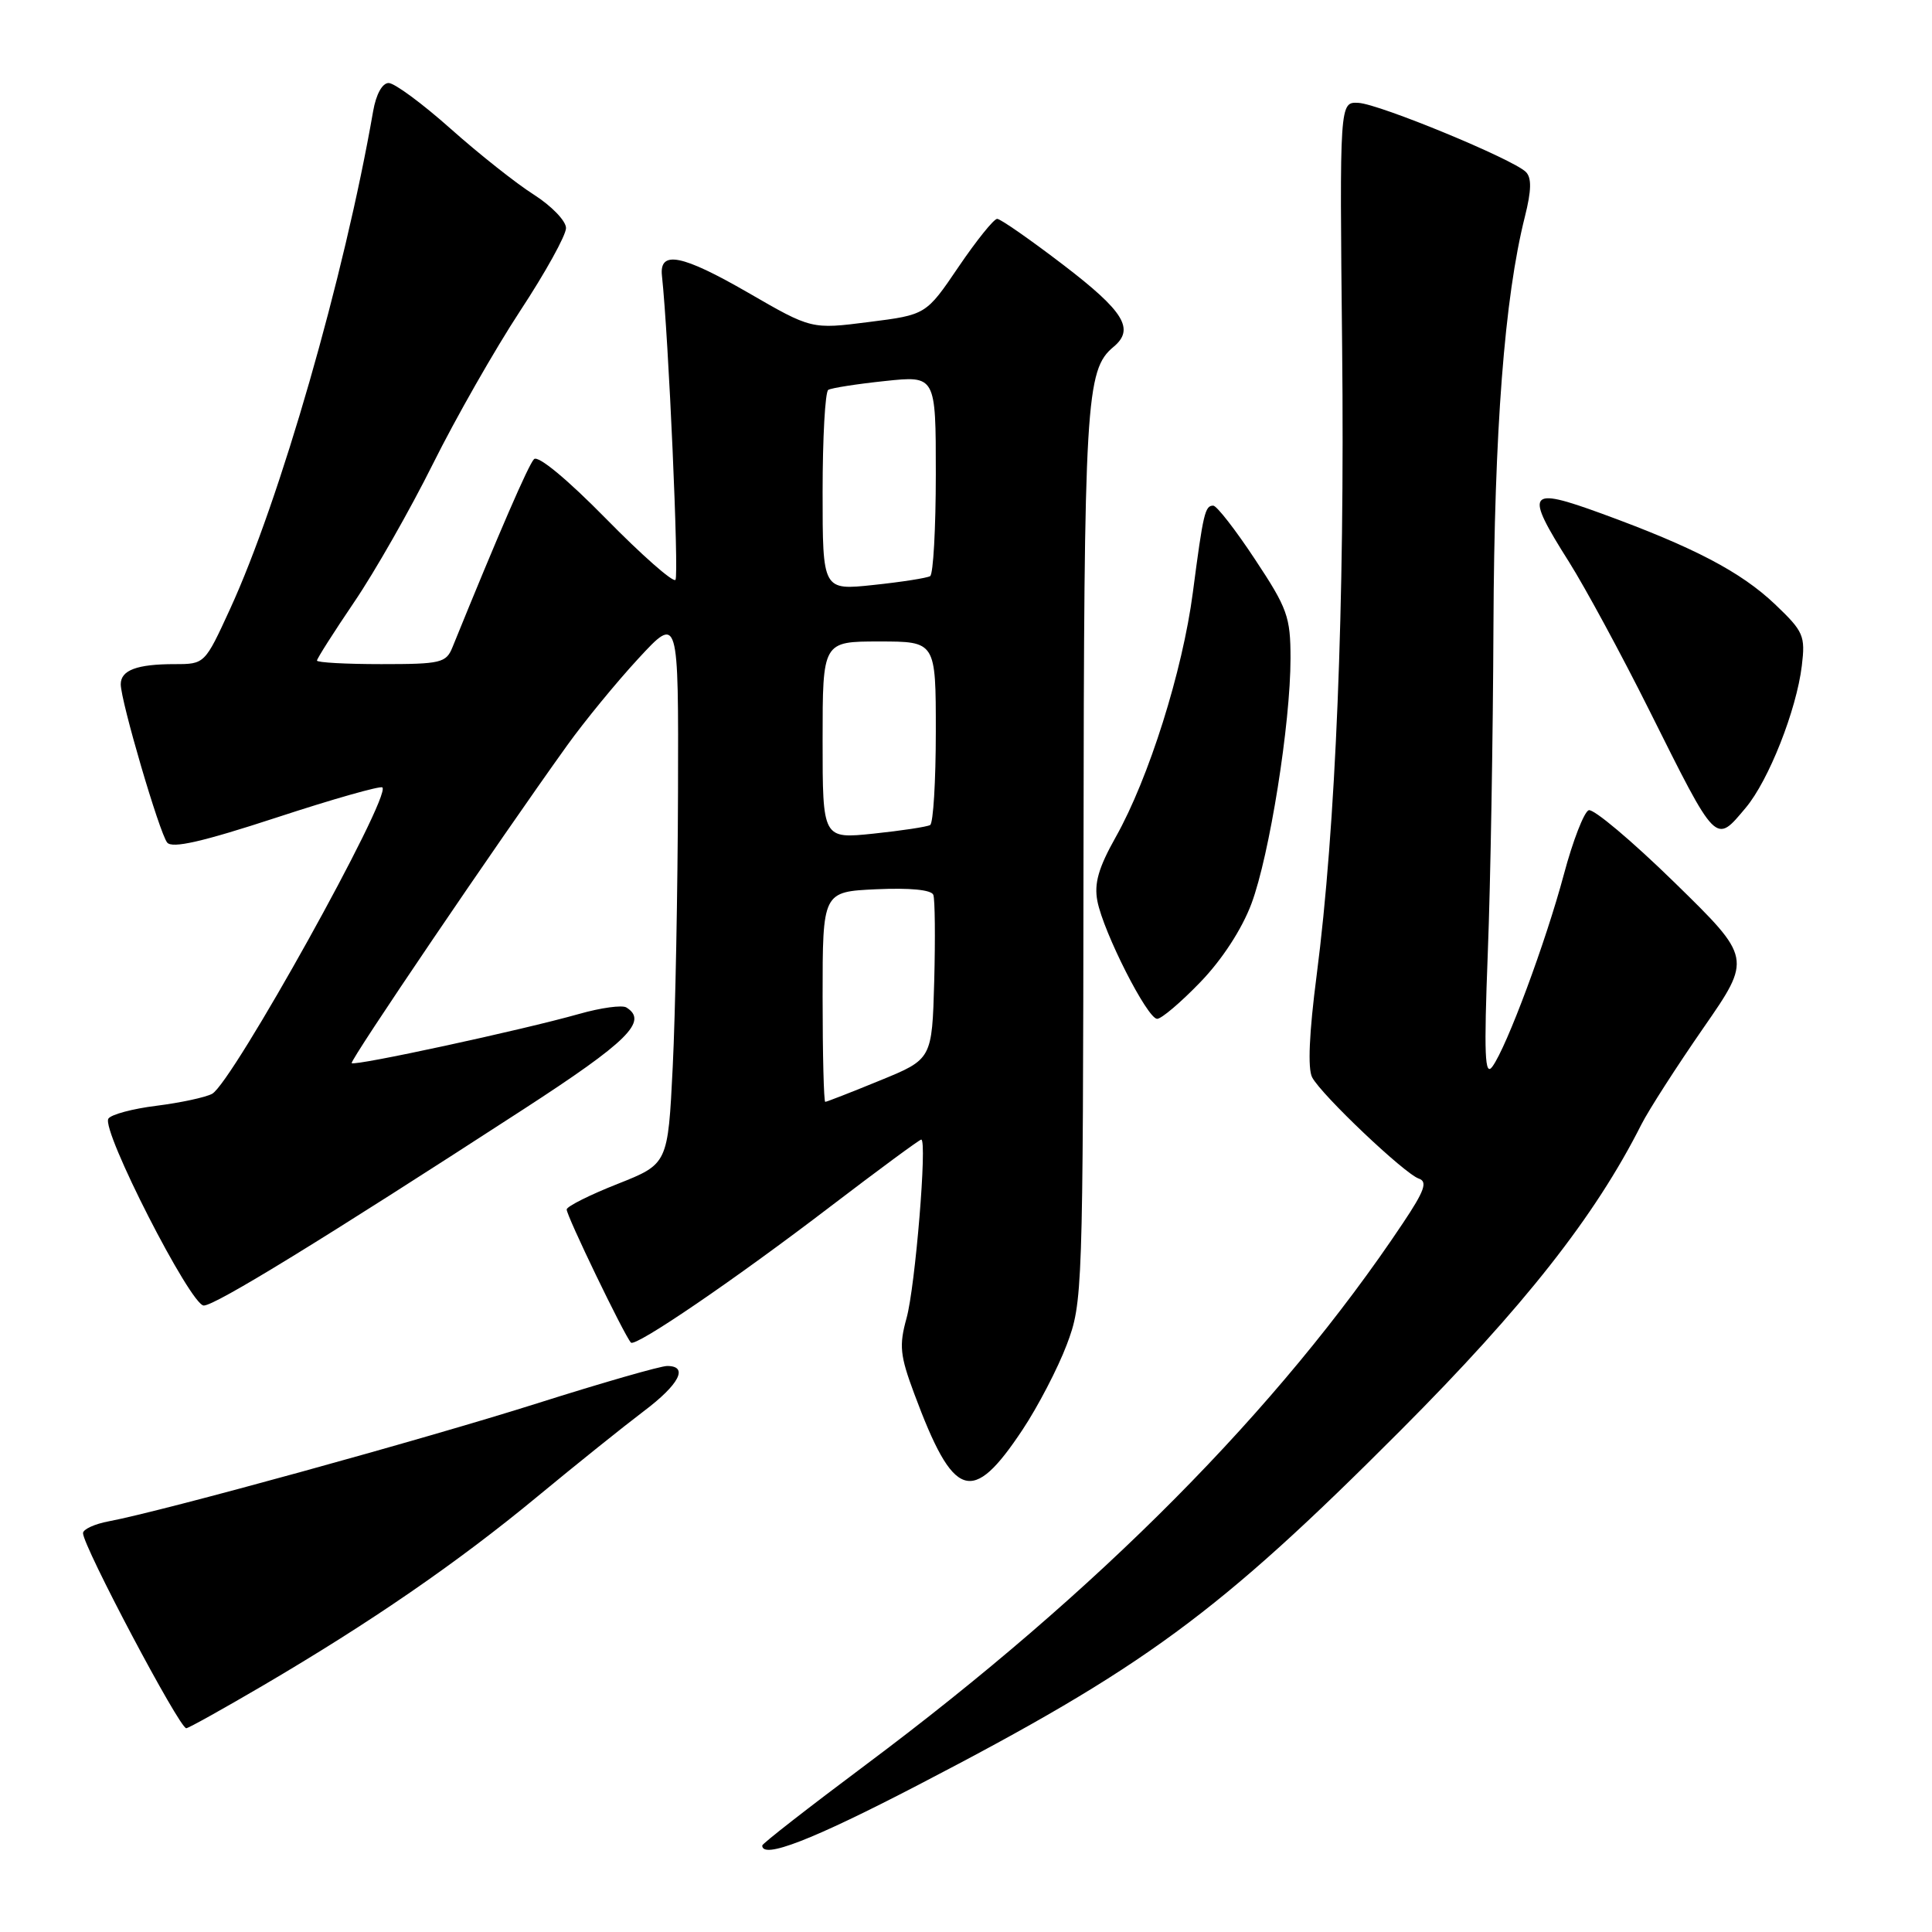 <?xml version="1.0" encoding="UTF-8" standalone="no"?>
<!DOCTYPE svg PUBLIC "-//W3C//DTD SVG 1.1//EN" "http://www.w3.org/Graphics/SVG/1.1/DTD/svg11.dtd" >
<svg xmlns="http://www.w3.org/2000/svg" xmlns:xlink="http://www.w3.org/1999/xlink" version="1.1" viewBox="0 0 256 256">
 <g >
 <path fill="currentColor"
d=" M 121.64 236.53 C 151.65 220.95 161.38 213.80 185.54 189.58 C 201.93 173.15 211.35 161.18 217.49 149.00 C 218.47 147.07 222.16 141.33 225.70 136.22 C 232.13 126.95 232.13 126.95 221.89 116.94 C 216.25 111.43 211.13 107.12 210.51 107.36 C 209.89 107.60 208.41 111.41 207.23 115.83 C 204.82 124.84 199.66 138.71 197.75 141.33 C 196.74 142.72 196.62 139.83 197.14 126.27 C 197.50 117.05 197.83 97.56 197.89 82.96 C 198.00 57.05 199.35 39.44 202.06 28.69 C 202.93 25.23 202.96 23.56 202.19 22.79 C 200.49 21.09 182.78 13.78 180.00 13.63 C 177.50 13.50 177.50 13.50 177.84 46.00 C 178.20 80.22 177.00 109.65 174.46 129.25 C 173.47 136.87 173.26 141.62 173.87 142.76 C 175.13 145.12 186.12 155.54 188.00 156.17 C 189.19 156.57 188.76 157.79 185.89 162.08 C 169.50 186.65 145.52 210.83 114.75 233.82 C 107.19 239.47 101.00 244.29 101.00 244.54 C 101.00 246.38 107.63 243.81 121.64 236.53 Z  M 34.85 223.34 C 49.16 214.94 60.56 207.10 71.17 198.33 C 76.38 194.02 82.74 188.93 85.29 187.00 C 90.02 183.44 91.28 181.00 88.40 181.00 C 87.52 181.00 79.76 183.23 71.15 185.96 C 56.09 190.73 21.51 200.25 14.42 201.58 C 12.54 201.93 11.00 202.64 11.00 203.15 C 11.00 204.87 23.77 229.00 24.68 229.00 C 24.97 229.00 29.54 226.45 34.85 223.34 Z  M 135.49 189.45 C 137.53 186.38 140.17 181.30 141.35 178.18 C 143.46 172.61 143.50 171.35 143.57 113.50 C 143.64 53.05 143.87 49.01 147.55 45.96 C 150.38 43.61 148.96 41.28 140.96 35.15 C 136.54 31.77 132.57 29.00 132.13 29.00 C 131.69 29.00 129.39 31.86 127.02 35.35 C 122.71 41.71 122.71 41.71 115.12 42.67 C 107.53 43.64 107.53 43.64 99.11 38.77 C 90.37 33.73 87.35 33.13 87.71 36.52 C 88.59 44.65 89.99 76.34 89.50 76.84 C 89.15 77.18 85.00 73.52 80.27 68.70 C 75.17 63.51 71.30 60.30 70.76 60.84 C 70.03 61.57 66.11 70.61 59.96 85.75 C 59.12 87.84 58.43 88.00 50.52 88.00 C 45.84 88.00 42.00 87.79 42.00 87.53 C 42.00 87.27 44.22 83.78 46.93 79.78 C 49.65 75.78 54.34 67.54 57.36 61.48 C 60.38 55.41 65.58 46.29 68.92 41.20 C 72.27 36.11 75.00 31.17 75.00 30.22 C 75.00 29.27 73.08 27.29 70.75 25.80 C 68.41 24.32 63.44 20.38 59.70 17.05 C 55.96 13.72 52.27 11.00 51.50 11.00 C 50.65 11.00 49.83 12.50 49.44 14.75 C 45.63 36.65 37.09 66.35 30.46 80.75 C 27.14 87.98 27.12 88.00 23.15 88.00 C 18.15 88.00 16.00 88.80 16.00 90.67 C 16.00 92.89 21.12 110.35 22.15 111.64 C 22.81 112.46 26.80 111.55 36.64 108.33 C 44.11 105.88 50.42 104.09 50.67 104.34 C 51.87 105.54 30.76 143.53 28.10 144.94 C 27.22 145.41 23.91 146.12 20.74 146.52 C 17.57 146.91 14.70 147.68 14.36 148.23 C 13.40 149.77 25.26 172.99 27.00 172.99 C 28.52 172.99 42.76 164.25 69.34 147.00 C 83.23 137.99 85.93 135.31 82.99 133.49 C 82.43 133.15 79.62 133.53 76.74 134.35 C 69.19 136.49 46.95 141.30 46.60 140.87 C 46.33 140.53 65.84 111.75 75.15 98.77 C 77.41 95.62 81.65 90.44 84.58 87.27 C 89.91 81.50 89.91 81.50 89.84 105.00 C 89.80 117.93 89.49 134.29 89.14 141.37 C 88.50 154.23 88.50 154.23 81.85 156.87 C 78.19 158.31 75.14 159.84 75.09 160.25 C 74.99 160.94 82.71 176.93 83.60 177.90 C 84.19 178.54 97.41 169.52 110.07 159.84 C 116.44 154.98 121.84 151.00 122.07 151.00 C 122.88 151.00 121.28 170.51 120.12 174.67 C 119.12 178.29 119.25 179.60 121.14 184.67 C 126.37 198.73 128.79 199.54 135.49 189.45 Z  M 159.06 130.13 C 161.94 127.15 164.56 123.11 165.82 119.75 C 168.22 113.33 171.00 95.89 171.00 87.23 C 171.00 81.73 170.59 80.60 166.29 74.11 C 163.71 70.20 161.22 67.00 160.76 67.00 C 159.67 67.00 159.44 67.95 158.06 78.50 C 156.70 88.92 152.22 103.13 147.85 110.90 C 145.55 114.99 144.96 117.06 145.41 119.40 C 146.21 123.54 152.03 135.00 153.33 135.00 C 153.90 135.00 156.48 132.81 159.06 130.13 Z  M 231.33 107.02 C 234.36 103.41 238.04 94.09 238.75 88.22 C 239.23 84.24 238.99 83.68 235.21 80.08 C 230.67 75.77 224.49 72.53 212.25 68.06 C 202.38 64.46 201.97 65.07 207.91 74.47 C 210.05 77.87 214.83 86.69 218.52 94.08 C 227.55 112.15 227.26 111.86 231.33 107.02 Z  M 109.00 132.08 C 109.00 118.16 109.00 118.16 116.13 117.83 C 120.56 117.63 123.41 117.90 123.67 118.57 C 123.89 119.15 123.94 124.30 123.79 129.99 C 123.50 140.35 123.50 140.35 116.60 143.17 C 112.80 144.73 109.54 146.00 109.35 146.00 C 109.16 146.00 109.00 139.74 109.00 132.08 Z  M 109.00 98.08 C 109.00 85.00 109.00 85.00 116.50 85.00 C 124.00 85.00 124.00 85.00 124.00 96.94 C 124.00 103.51 123.66 109.08 123.25 109.32 C 122.84 109.56 119.46 110.07 115.75 110.46 C 109.00 111.16 109.00 111.16 109.00 98.08 Z  M 109.00 65.18 C 109.00 57.99 109.34 51.91 109.75 51.66 C 110.16 51.41 113.54 50.88 117.25 50.49 C 124.00 49.77 124.00 49.77 124.00 62.82 C 124.00 70.01 123.66 76.09 123.25 76.34 C 122.84 76.59 119.46 77.12 115.75 77.51 C 109.00 78.23 109.00 78.23 109.00 65.18 Z "/>
</g>
</svg>